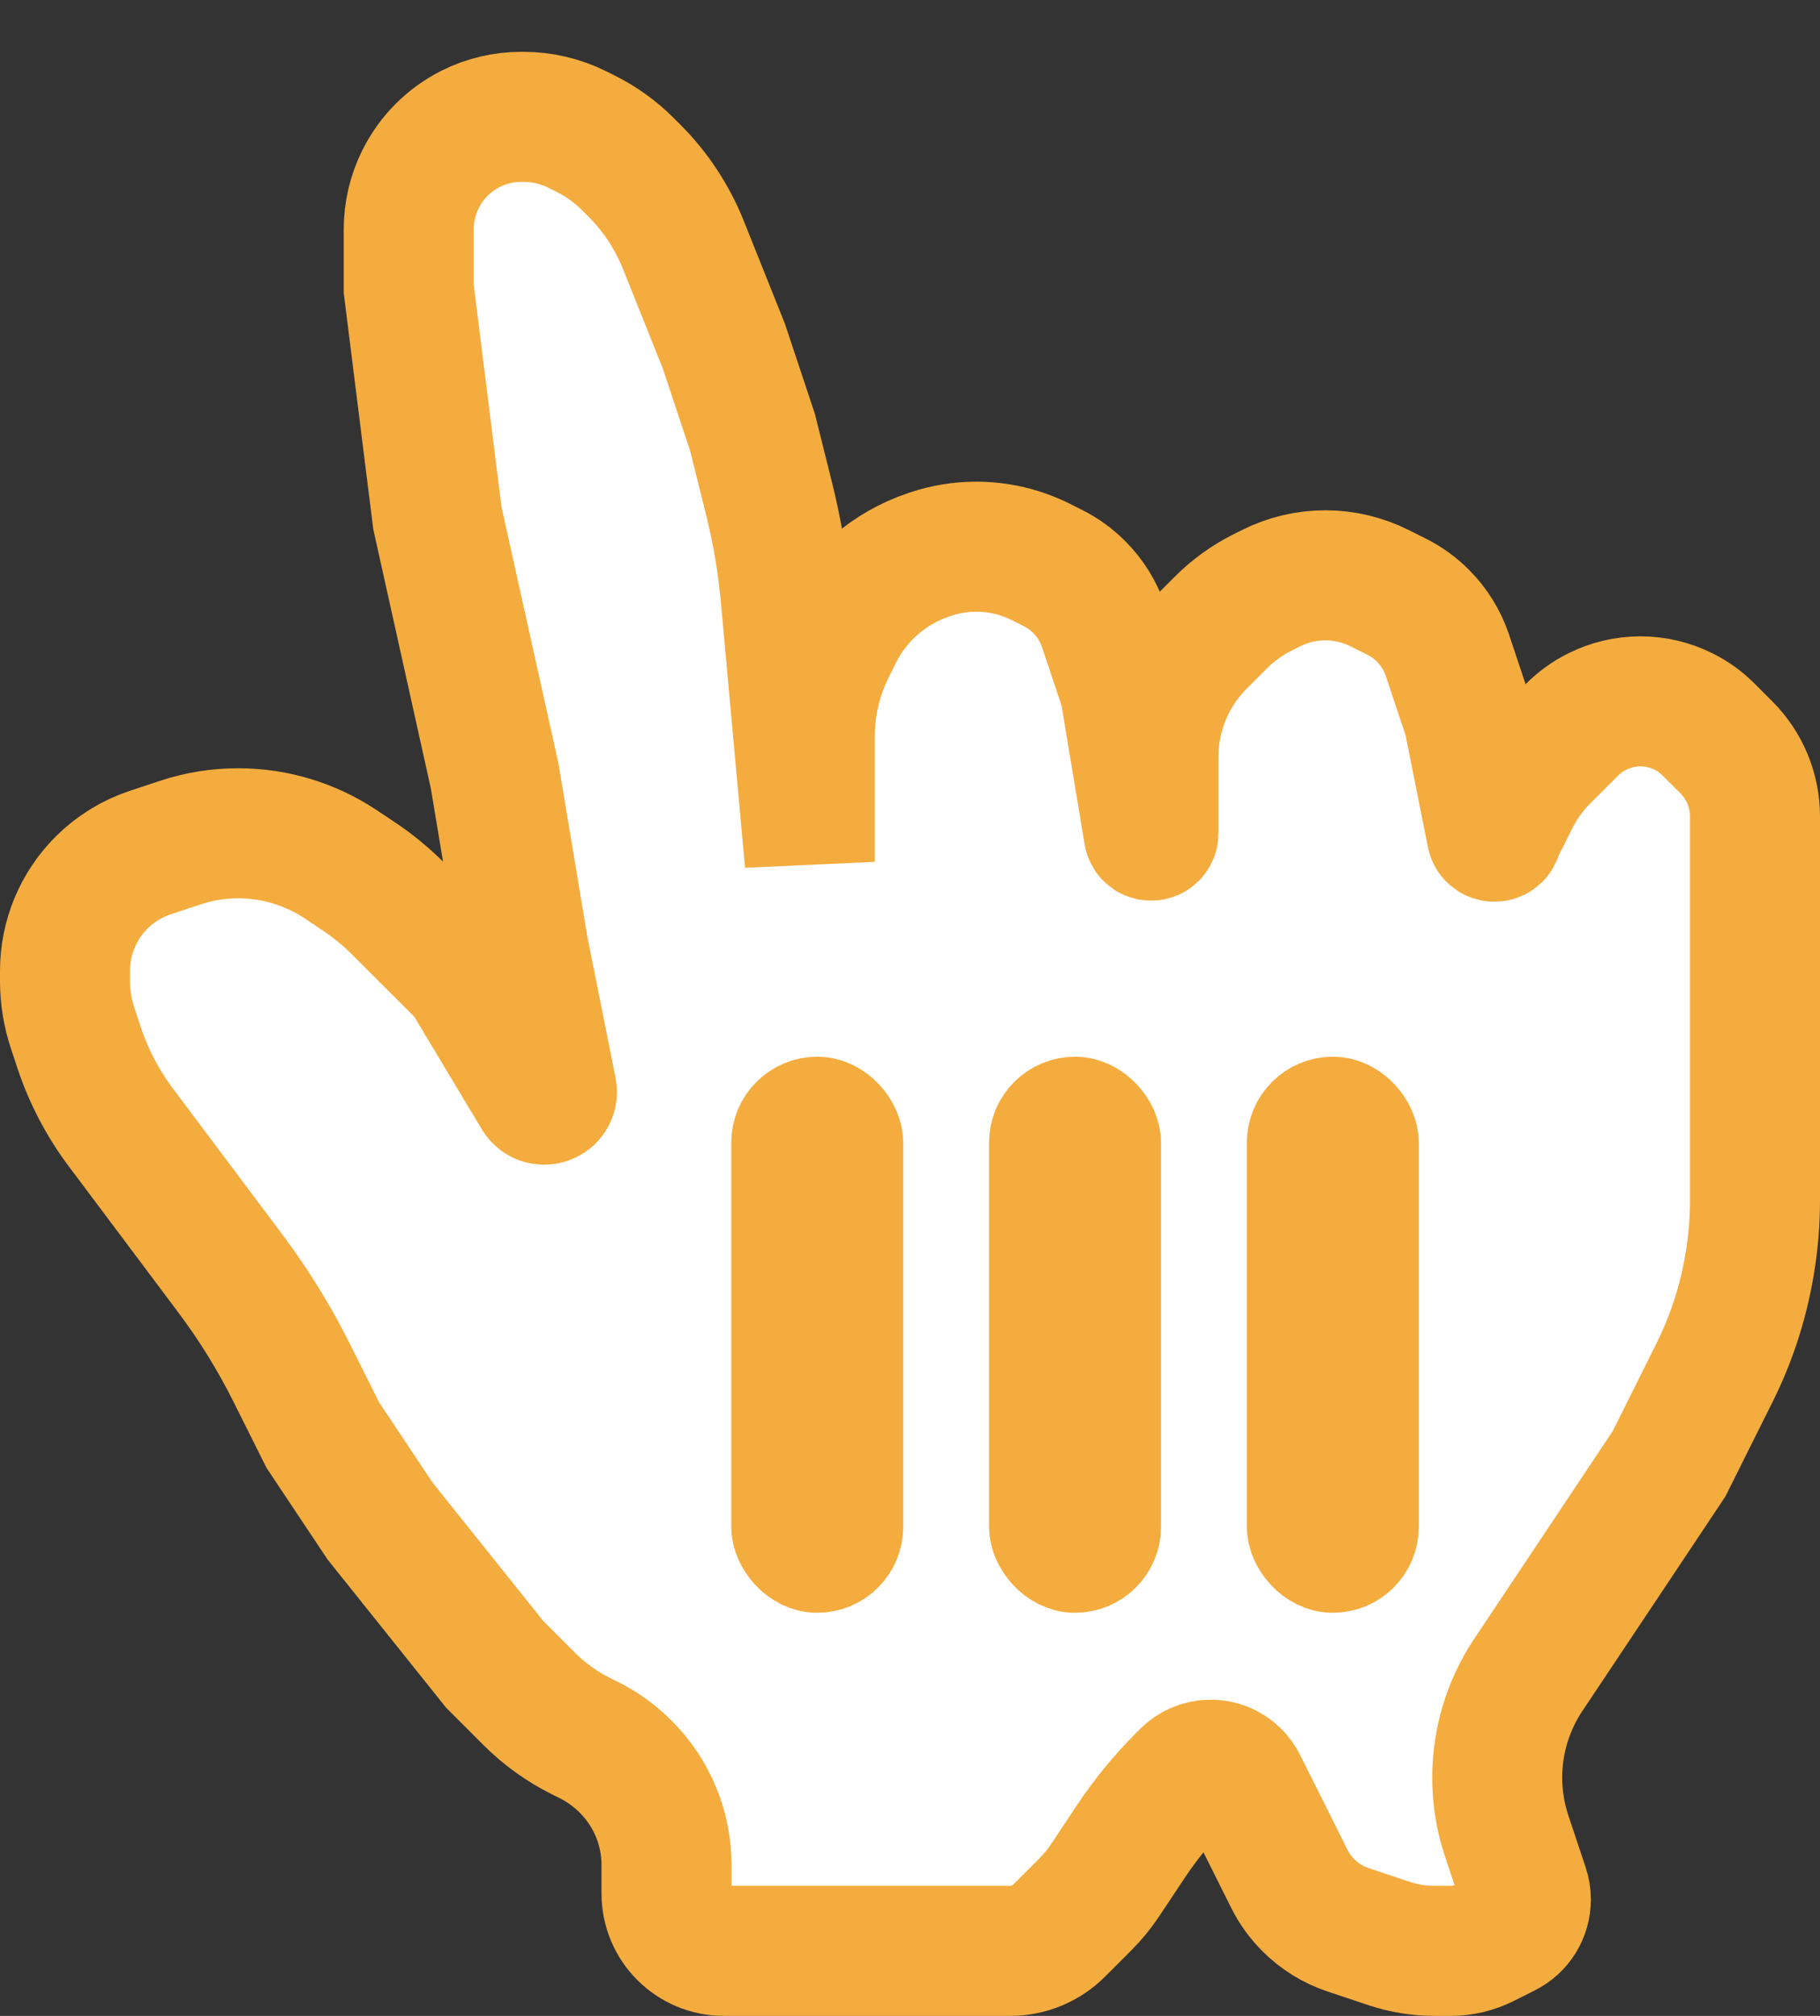 <svg width="28" height="31" viewBox="0 0 28 31" fill="none" xmlns="http://www.w3.org/2000/svg">
<rect x="0" y="0" width="28" height="31" fill="#333333" stroke="none"/>
<path d="M23.18 28.234L23.446 29.032C23.465 29.089 23.475 29.15 23.475 29.21C23.475 29.424 23.354 29.62 23.162 29.715L22.837 29.878C22.677 29.958 22.5 30 22.321 30H22.071C21.833 30 21.597 29.962 21.371 29.887L20.74 29.676C20.51 29.599 20.3 29.47 20.129 29.298C20.01 29.179 19.911 29.042 19.836 28.892L19.509 28.237L19.107 27.434C19.081 27.382 19.047 27.335 19.006 27.294C18.797 27.085 18.457 27.085 18.248 27.294L18.186 27.356C17.893 27.649 17.63 27.97 17.4 28.315L16.998 28.919C16.909 29.052 16.807 29.176 16.694 29.289L16.295 29.688C16.095 29.888 15.825 30 15.542 30H14.22H12.898H11.136C10.649 30 10.254 29.605 10.254 29.119V28.678C10.254 28.114 10.03 27.573 9.631 27.173L9.621 27.163C9.457 26.999 9.267 26.862 9.059 26.758L8.932 26.695C8.64 26.549 8.374 26.357 8.143 26.126L7.61 25.593L5.847 23.39L4.966 22.068L4.488 21.112C4.22 20.575 3.904 20.064 3.544 19.584L2.763 18.542L1.859 17.337C1.582 16.968 1.366 16.556 1.22 16.119L1.118 15.811C1.04 15.577 1 15.332 1 15.085V14.93C1 14.421 1.202 13.934 1.561 13.574C1.772 13.364 2.028 13.205 2.311 13.111L2.766 12.96C3.056 12.863 3.359 12.814 3.665 12.814C4.226 12.814 4.775 12.98 5.242 13.291L5.522 13.478C5.738 13.622 5.94 13.788 6.124 13.972L7.11 14.957C7.149 14.997 7.184 15.041 7.213 15.09L8.271 16.853C8.333 16.956 8.492 16.912 8.492 16.791C8.492 16.784 8.491 16.776 8.489 16.768L8.051 14.576L7.61 11.932L6.729 7.966L6.288 4.441V3.527C6.288 3.259 6.351 2.994 6.471 2.753C6.638 2.418 6.91 2.147 7.245 1.979C7.485 1.859 7.75 1.797 8.019 1.797H8.051C8.341 1.797 8.626 1.864 8.886 1.994L9.014 2.058C9.252 2.177 9.469 2.333 9.657 2.521L9.762 2.626C10.087 2.951 10.342 3.339 10.513 3.765L11.136 5.322L11.576 6.644L11.829 7.657C11.954 8.156 12.04 8.664 12.087 9.177L12.458 13.254V12.373V11.492V11.326C12.458 10.855 12.567 10.391 12.778 9.97L12.891 9.743C13.178 9.17 13.681 8.734 14.289 8.531L14.32 8.52C14.546 8.445 14.782 8.407 15.02 8.407C15.364 8.407 15.702 8.487 16.009 8.64L16.197 8.734C16.347 8.809 16.484 8.908 16.603 9.027C16.775 9.199 16.904 9.408 16.981 9.639L17.3 10.594C17.303 10.605 17.306 10.616 17.308 10.627L17.673 12.82C17.681 12.864 17.746 12.858 17.746 12.814V11.932V11.635C17.746 11.251 17.835 10.872 18.007 10.529C18.126 10.291 18.282 10.074 18.47 9.886L18.784 9.572C18.972 9.384 19.189 9.228 19.427 9.109L19.555 9.045C19.814 8.915 20.1 8.847 20.39 8.847C20.68 8.847 20.965 8.915 21.225 9.045L21.485 9.175C21.635 9.25 21.773 9.349 21.891 9.468C22.063 9.639 22.192 9.849 22.269 10.079L22.593 11.051L22.949 12.832C22.959 12.883 23.034 12.875 23.034 12.824C23.034 12.817 23.035 12.81 23.038 12.805L23.295 12.291C23.414 12.053 23.57 11.836 23.758 11.648L24.185 11.222C24.298 11.108 24.429 11.014 24.572 10.943C24.991 10.733 25.484 10.733 25.903 10.943C26.046 11.014 26.176 11.108 26.289 11.222L26.559 11.492C26.841 11.774 27 12.156 27 12.555V12.814V15.898V18.455C27 19.096 26.896 19.734 26.694 20.343C26.604 20.611 26.496 20.873 26.369 21.125L25.678 22.509L24.797 23.831L23.915 25.153L23.511 25.758C23.2 26.225 23.034 26.774 23.034 27.335C23.034 27.641 23.083 27.944 23.18 28.234Z" fill="white" stroke="#F4AC3F" stroke-width="2"/>
<rect x="12" y="17" width="1.146" height="7.051" rx="0.573" fill="white" stroke="#F4AC3F" stroke-width="1.5"/>
<rect x="15.966" y="17" width="1.146" height="7.051" rx="0.573" fill="white" stroke="#F4AC3F" stroke-width="1.5"/>
<rect x="19.932" y="17" width="1.146" height="7.051" rx="0.573" fill="white" stroke="#F4AC3F" stroke-width="1.5"/>
</svg>
